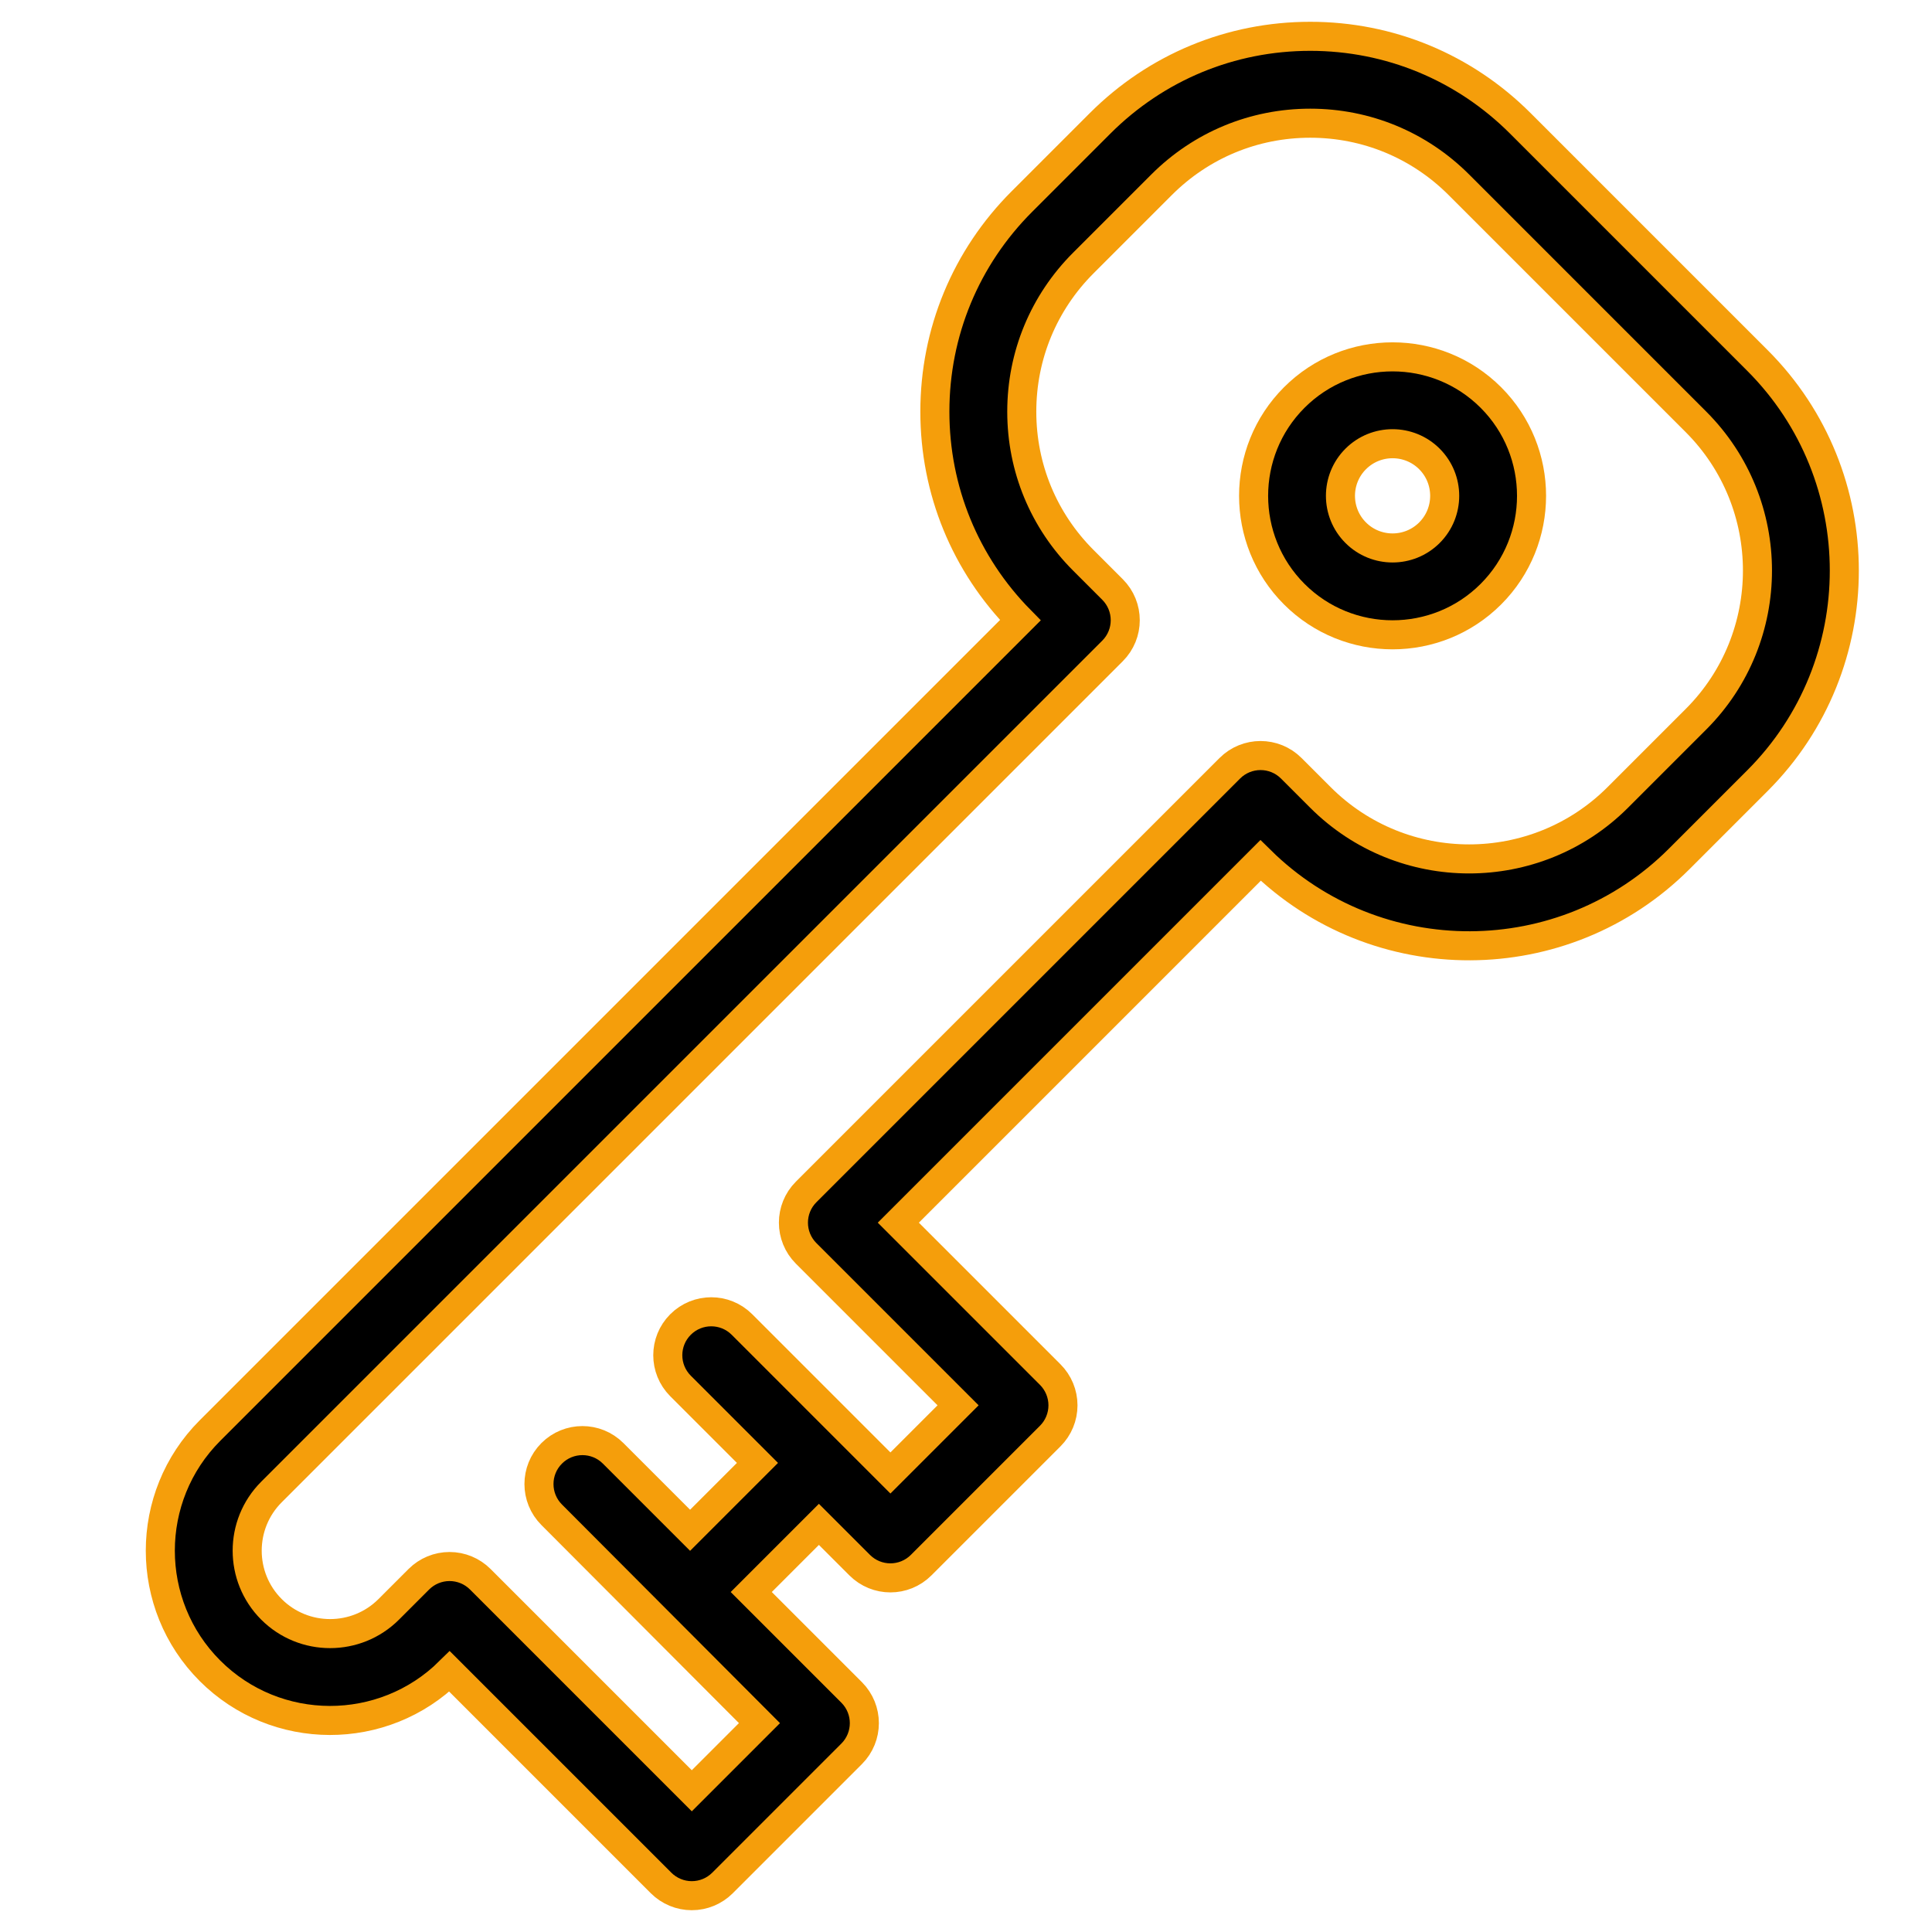 <?xml version="1.0" encoding="iso-8859-1"?>
<!-- Uploaded to: SVG Repo, www.svgrepo.com, Generator: SVG Repo Mixer Tools -->
<svg fill="#000000" height="800px" width="800px" version="1.1" id="Layer_1" xmlns="http://www.w3.org/2000/svg" xmlns:xlink="http://www.w3.org/1999/xlink" 
	 viewBox="-20 -20 532 532" xml:space="preserve">
<g transform="translate(0, -10)" stroke="#F59E0B" stroke-width="8">
	<g>
		<g>
			<path d="M336.389,99.463c-14.927,14.928-14.927,39.216,0,54.144c7.463,7.463,17.27,11.195,27.073,11.195
				c9.804,0,19.61-3.732,27.073-11.195c14.927-14.928,14.927-39.216,0-54.145C375.607,84.534,351.316,84.533,336.389,99.463z
				 M373.614,136.686c-5.597,5.599-14.708,5.599-20.305,0c-5.598-5.597-5.598-14.706,0-20.304c2.8-2.8,6.475-4.2,10.152-4.2
				s7.353,1.4,10.152,4.198C379.212,121.981,379.212,131.089,373.614,136.686z"/>
			<path d="M463.929,89.255l-65.289-65.29C383.186,8.51,362.638,0,340.783,0c-0.002,0,0,0-0.001,0
				c-21.856,0-42.403,8.512-57.857,23.965l-21.534,21.534c-15.455,15.455-23.965,36.002-23.965,57.858
				c0,21.653,8.355,42.023,23.539,57.427L37.821,383.927c-18.236,18.236-18.236,47.911,0,66.147
				c18.177,18.176,47.718,18.234,65.97,0.175l58.244,58.247c2.245,2.243,5.287,3.504,8.46,3.504s6.217-1.261,8.46-3.504
				l35.551-35.553c4.672-4.672,4.672-12.248,0-16.921l-27.639-27.639l18.631-18.63l11.23,11.23c4.673,4.67,12.247,4.672,16.921,0
				l35.551-35.55c2.243-2.243,3.504-5.287,3.504-8.46c0-3.173-1.261-6.216-3.504-8.46l-41.836-41.836l99.745-99.745
				c31.936,31.477,83.526,31.334,115.285-0.426l21.534-21.534C495.831,173.067,495.831,121.159,463.929,89.255z M447.009,188.05
				l-21.534,21.534c-22.572,22.575-59.302,22.572-81.876,0l-8.033-8.032c-4.671-4.673-12.246-4.671-16.92,0L201.984,318.214
				c-4.672,4.672-4.672,12.248,0,16.921l41.836,41.836l-18.631,18.631l-40.88-40.882c-4.673-4.671-12.247-4.671-16.921,0
				c-4.672,4.672-4.672,12.248,0,16.921l21.19,21.19l-18.551,18.551l-21.19-21.19c-4.673-4.671-12.247-4.671-16.921,0
				c-4.672,4.672-4.672,12.248,0,16.921l57.21,57.369l-18.63,18.63l-58.243-58.246c-2.245-2.243-5.287-3.504-8.46-3.504
				c-3.173,0-6.216,1.261-8.46,3.504l-8.284,8.284c-8.905,8.908-23.399,8.908-32.304,0c-8.906-8.906-8.906-23.399,0-32.305
				l231.601-231.601c4.672-4.672,4.672-12.248,0-16.921l-8.032-8.032c-10.936-10.934-16.957-25.472-16.957-40.938
				c0-15.464,6.022-30.002,16.957-40.937l21.534-21.534c10.933-10.934,25.472-16.956,40.937-16.956
				c15.465,0,30.003,6.022,40.938,16.957l65.289,65.289C469.582,128.748,469.582,165.478,447.009,188.05z"
				/>
				
		</g>
	</g>
</g>
</svg>